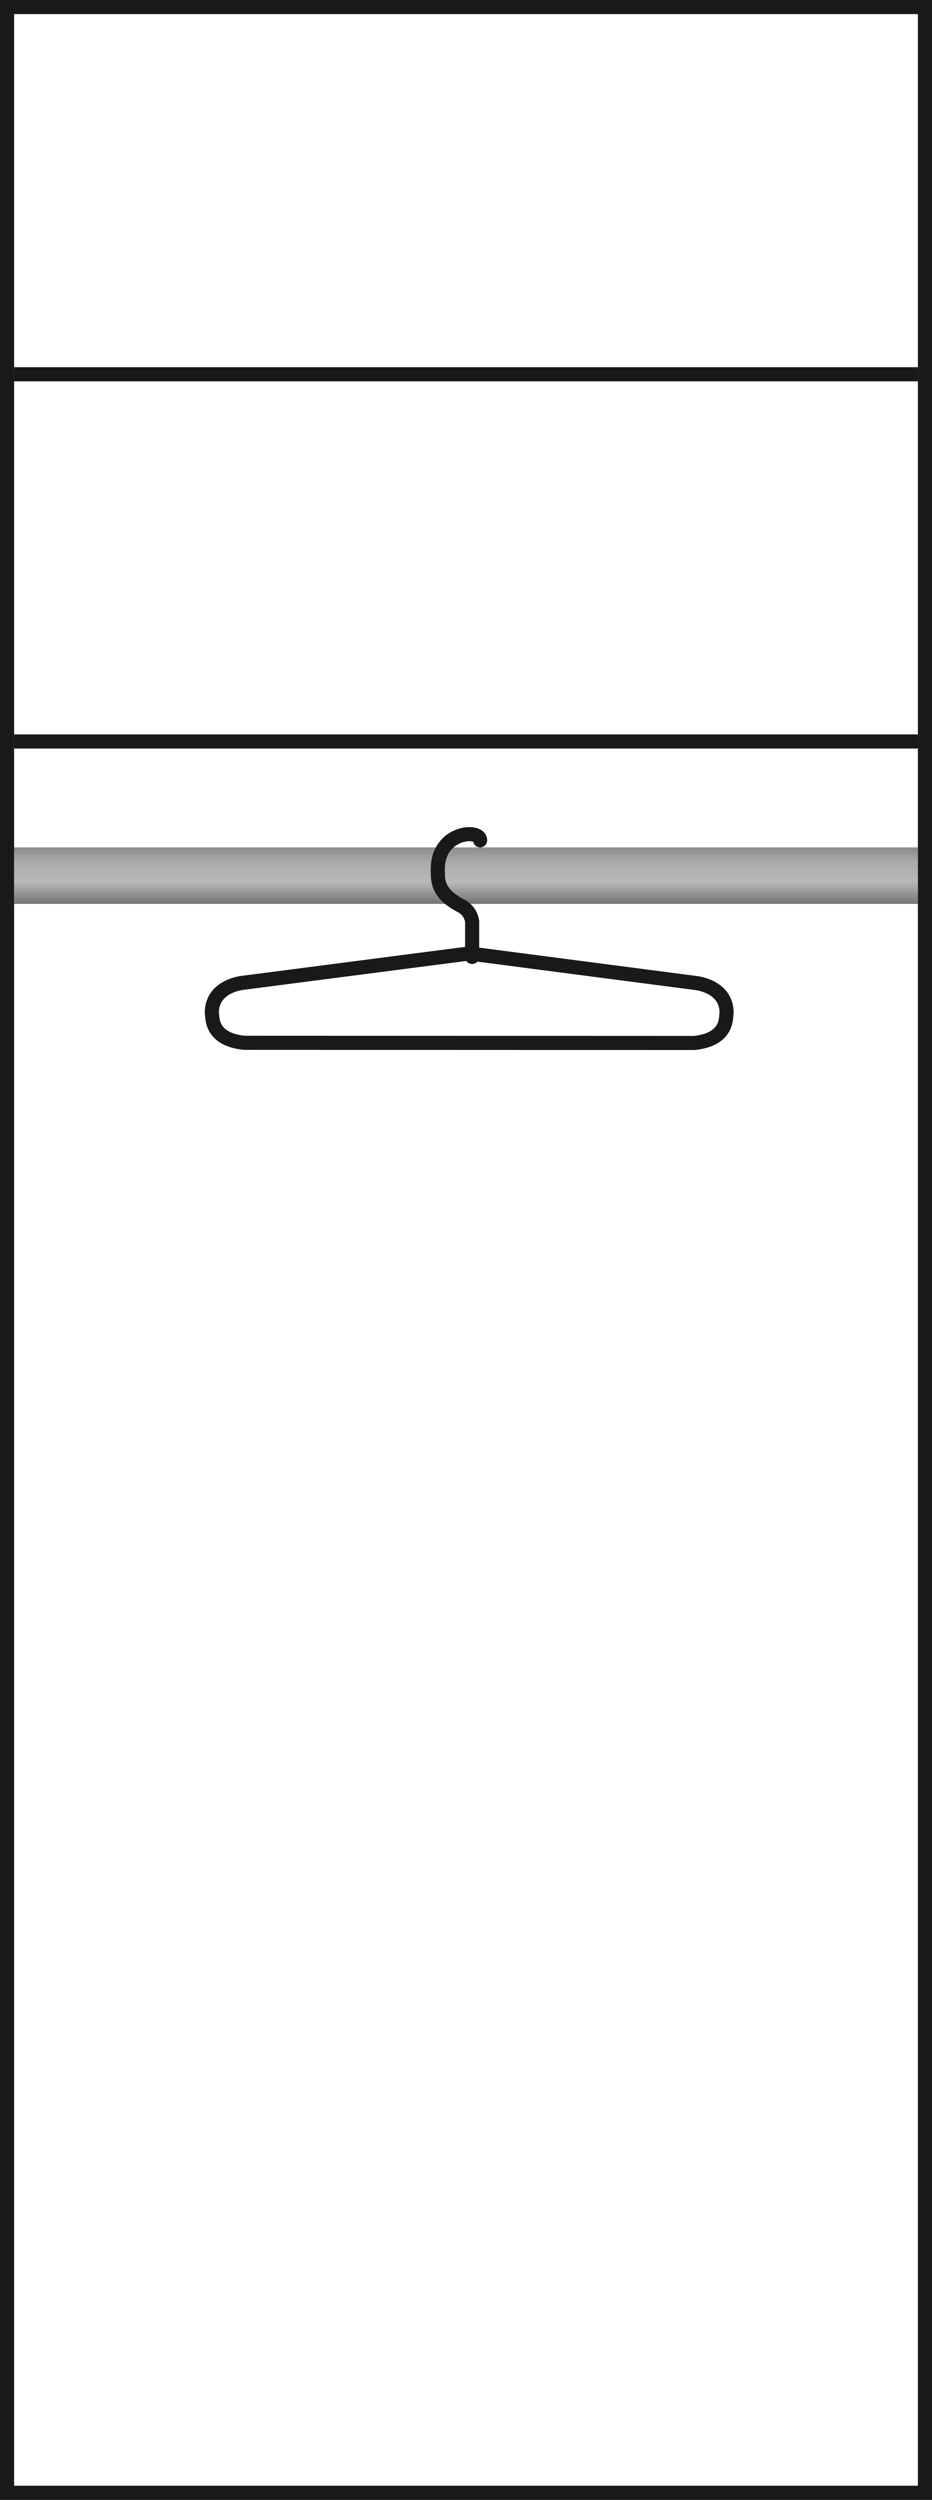 <svg width="66" height="177" viewBox="0 0 66 177" fill="none" xmlns="http://www.w3.org/2000/svg">
<rect x="0" y="0" width="66" height="177" fill="#333333" stroke="none"/>
<path d="M65.5 0.5V176.5H0.5V0.5H65.5Z" fill="white" stroke="#191919"/>
<rect x="1" y="60" width="64" height="4" fill="url(#paint0_linear_807_435)"/>
<path d="M33.229 67.509L49.255 69.6C49.255 69.6 51.456 69.794 51.455 71.725C51.378 71.956 51.648 73.578 49.176 73.848C46.241 73.847 33.227 73.842 33.227 73.842C33.227 73.842 20.213 73.838 17.278 73.836C14.806 73.565 15.077 71.943 15 71.712C15.001 69.781 17.202 69.588 17.202 69.588L33.229 67.509Z" stroke="#191919" stroke-miterlimit="10" stroke-linecap="round" stroke-linejoin="round"/>
<path d="M33.434 67.757L33.435 65.274C33.435 65.274 33.404 64.465 32.529 64.079C31.963 63.744 30.959 63.177 31.011 61.838C30.79 58.865 34.001 58.641 34.001 59.5" stroke="#191919" stroke-miterlimit="10" stroke-linecap="round" stroke-linejoin="round"/>
<rect x="1" y="26" width="64" height="1" fill="#191919"/>
<rect x="1" y="52" width="64" height="1" fill="#191919"/>
<defs>
<linearGradient id="paint0_linear_807_435" x1="34.655" y1="60" x2="34.655" y2="64" gradientUnits="userSpaceOnUse">
<stop stop-color="#8B8B8B"/>
<stop offset="0.264" stop-color="#ABABAB"/>
<stop offset="0.611" stop-color="#B8B8B8"/>
<stop offset="1" stop-color="#747474"/>
</linearGradient>
</defs>
</svg>
